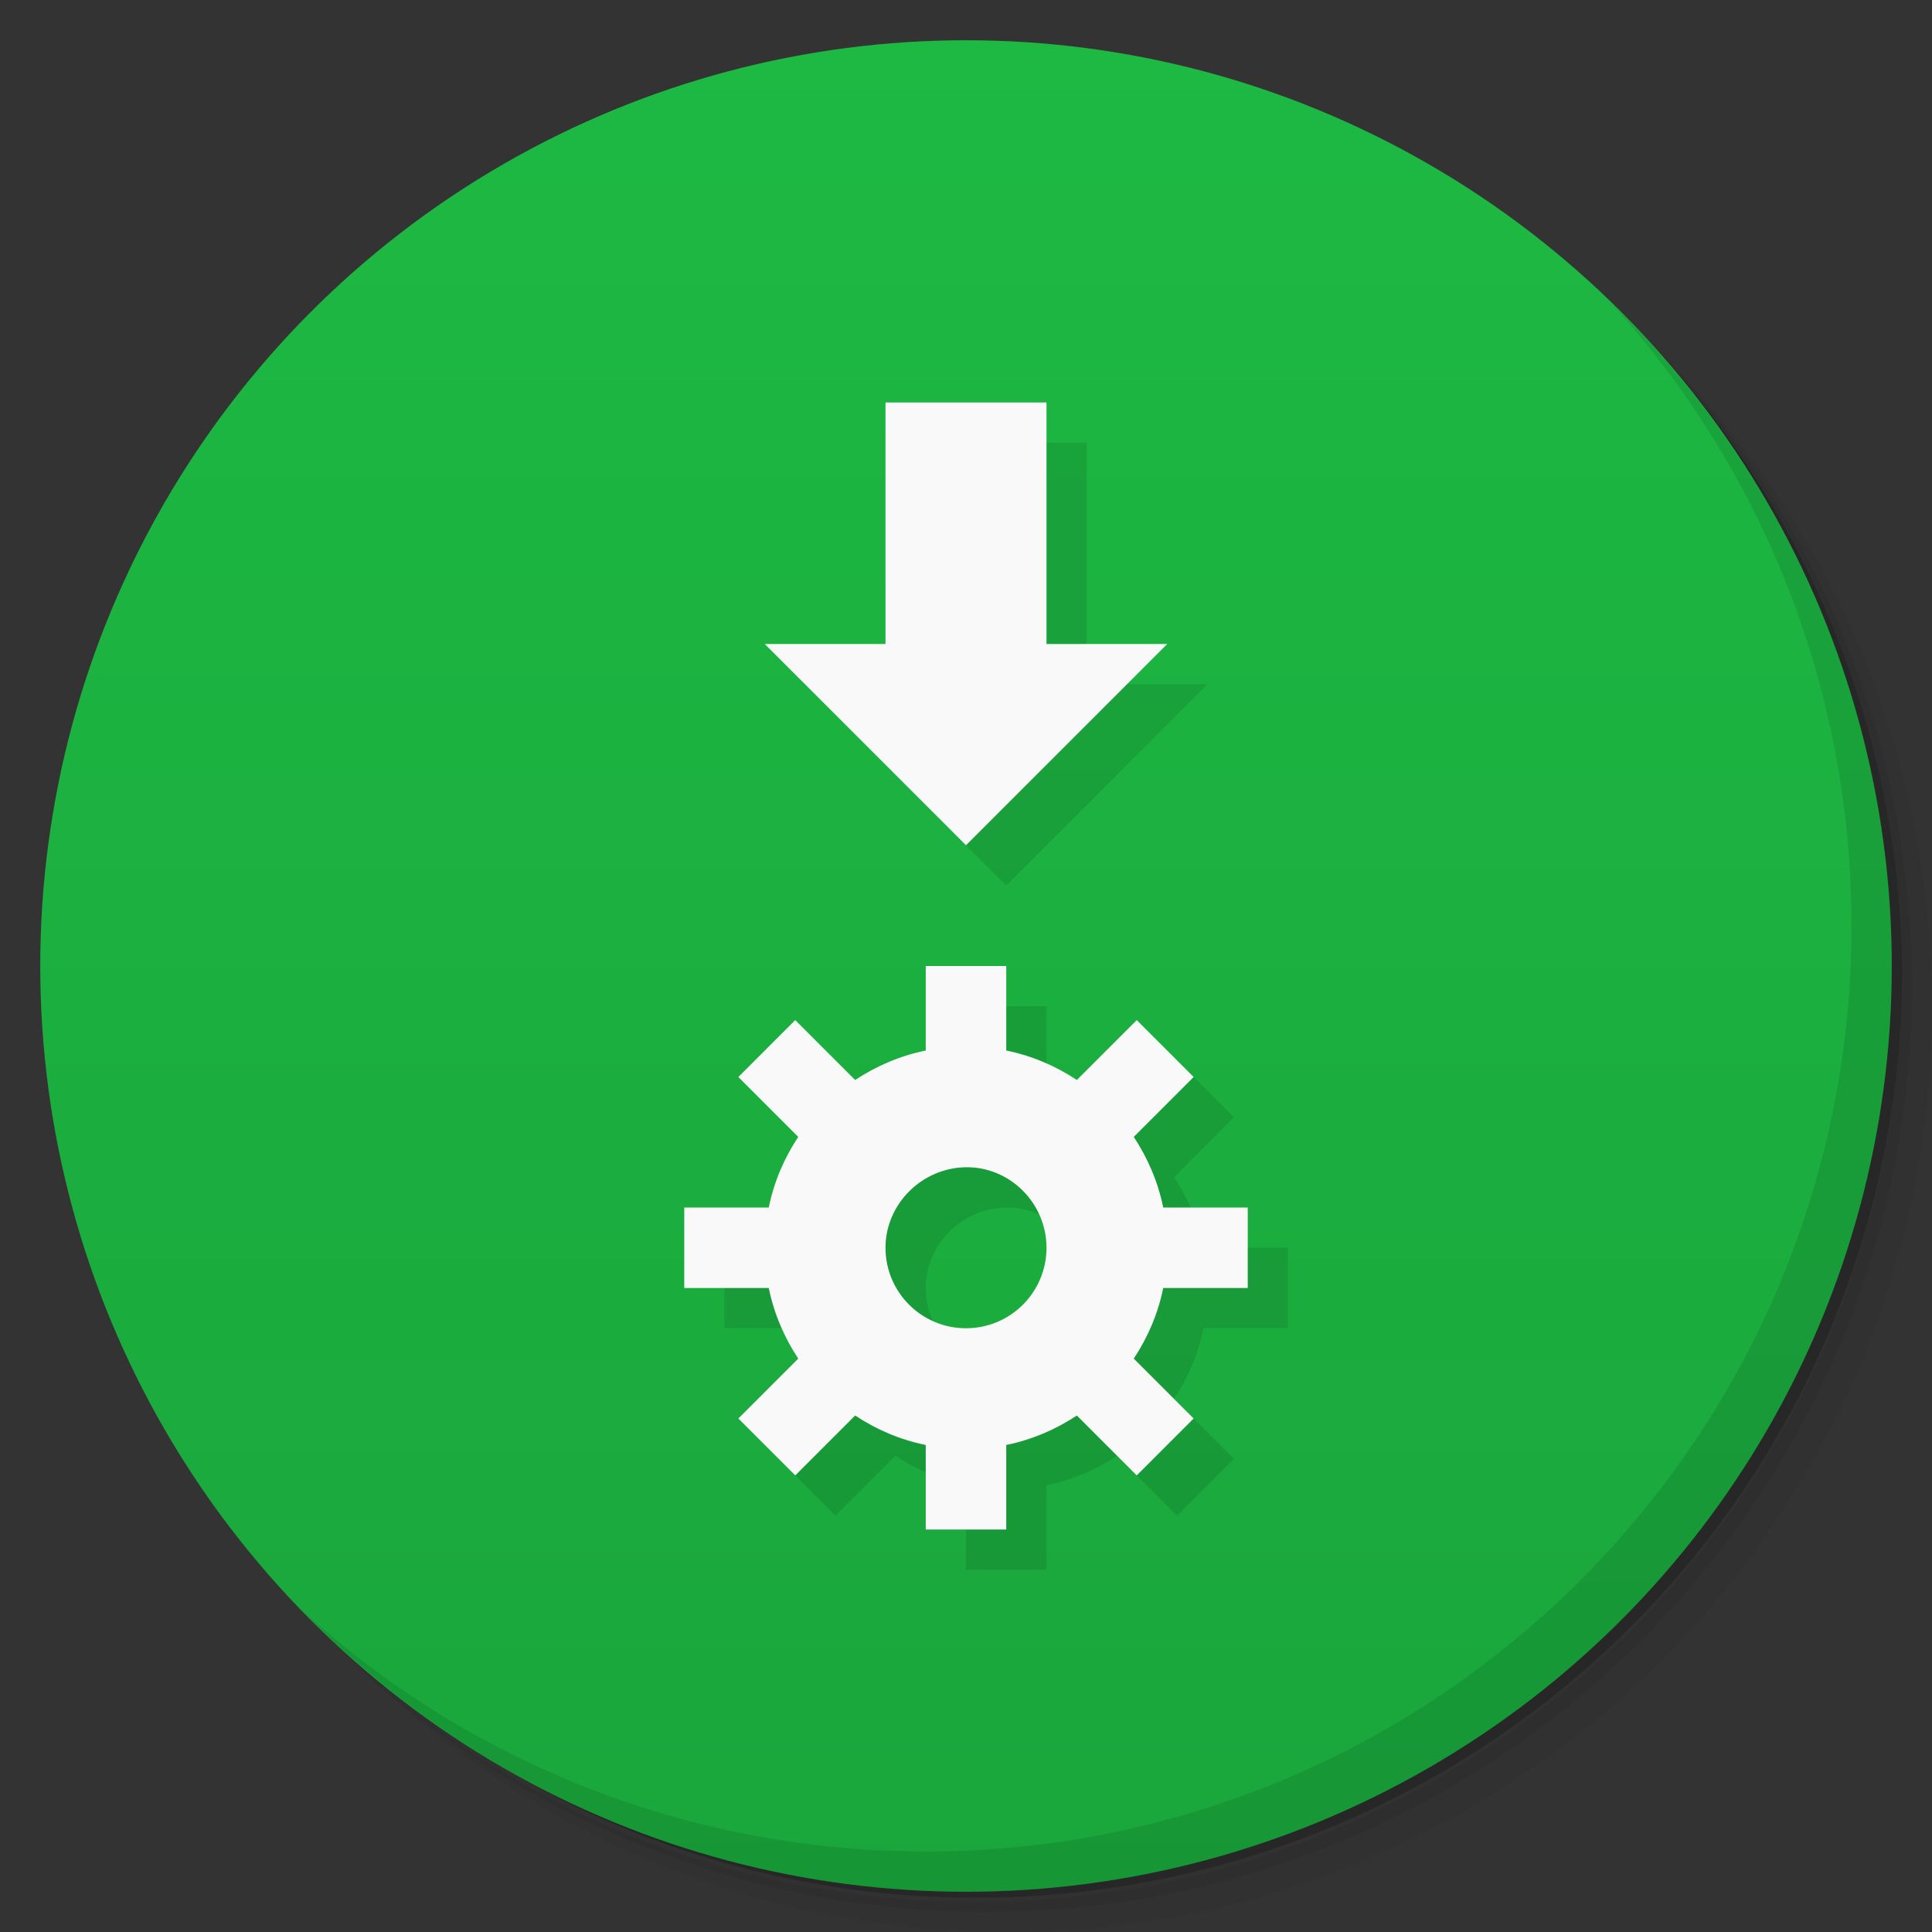 <svg version="1.1" viewBox="0 0 48 48" xmlns="http://www.w3.org/2000/svg">
 <rect x="0" y="0" width="48" height="48" fill="#333333" stroke="none"/>
 <defs>
  <linearGradient id="bg" x2="0" y1="1" y2="47" gradientUnits="userSpaceOnUse">
   <stop style="stop-color:#1db943" offset="0"/>
   <stop style="stop-color:#1aa63c" offset="1"/>
  </linearGradient>
 </defs>
 <path d="m36.31 5c5.859 4.062 9.688 10.831 9.688 18.5 0 12.426-10.07 22.5-22.5 22.5-7.669 0-14.438-3.828-18.5-9.688 1.037 1.822 2.306 3.499 3.781 4.969 4.085 3.712 9.514 5.969 15.469 5.969 12.703 0 23-10.298 23-23 0-5.954-2.256-11.384-5.969-15.469-1.469-1.475-3.147-2.744-4.969-3.781zm4.969 3.781c3.854 4.113 6.219 9.637 6.219 15.719 0 12.703-10.297 23-23 23-6.081 0-11.606-2.364-15.719-6.219 4.16 4.144 9.883 6.719 16.219 6.719 12.703 0 23-10.298 23-23 0-6.335-2.575-12.06-6.719-16.219z" style="opacity:.05"/>
 <path d="m41.28 8.781c3.712 4.085 5.969 9.514 5.969 15.469 0 12.703-10.297 23-23 23-5.954 0-11.384-2.256-15.469-5.969 4.113 3.854 9.637 6.219 15.719 6.219 12.703 0 23-10.298 23-23 0-6.081-2.364-11.606-6.219-15.719z" style="opacity:.1"/>
 <path d="m31.25 2.375c8.615 3.154 14.75 11.417 14.75 21.13 0 12.426-10.07 22.5-22.5 22.5-9.708 0-17.971-6.135-21.12-14.75a23 23 0 0 0 44.875-7 23 23 0 0 0-16-21.875z" style="opacity:.2"/>
 <circle cx="24" cy="24" r="23" style="fill:url(#bg)"/>
 <path d="m23 11v6h-3l5 5 5-5h-3v-6zm1 14v2.1c-0.638 0.13-1.229 0.385-1.754 0.732l-1.488-1.488-1.414 1.414 1.488 1.488c-0.348 0.525-0.603 1.116-0.732 1.754h-2.1v2h2.1c0.13 0.638 0.385 1.229 0.732 1.754l-1.488 1.488 1.414 1.414 1.488-1.488c0.525 0.348 1.116 0.603 1.754 0.732v2.1h2v-2.1c0.638-0.13 1.229-0.385 1.754-0.732l1.488 1.488 1.414-1.414-1.488-1.488c0.348-0.525 0.603-1.116 0.732-1.754h2.1v-2h-2.1c-0.13-0.638-0.385-1.229-0.732-1.754l1.488-1.488-1.414-1.414-1.488 1.488c-0.525-0.348-1.116-0.603-1.754-0.732v-2.1zm1 5c1.095-0.013 2 0.895 2 2s-0.895 2-2 2-2-0.895-2-2c-1.61e-4 -1.086 0.905-1.987 2-2z" style="fill-opacity:1;opacity:.1;stroke-linecap:round;stroke-linejoin:round;stroke-width:4"/>
 <path d="m40.03 7.531c3.712 4.084 5.969 9.514 5.969 15.469 0 12.703-10.297 23-23 23-5.954 0-11.384-2.256-15.469-5.969 4.178 4.291 10.01 6.969 16.469 6.969 12.703 0 23-10.298 23-23 0-6.462-2.677-12.291-6.969-16.469z" style="opacity:.1"/>
 <path d="m22 10v6h-3l5 5 5-5h-3v-6zm1 14v2.1c-0.638 0.13-1.229 0.385-1.754 0.732l-1.488-1.488-1.414 1.414 1.488 1.488c-0.348 0.525-0.603 1.116-0.732 1.754h-2.1v2h2.1c0.13 0.638 0.385 1.229 0.732 1.754l-1.488 1.488 1.414 1.414 1.488-1.488c0.525 0.348 1.116 0.603 1.754 0.732v2.1h2v-2.1c0.638-0.13 1.229-0.385 1.754-0.732l1.488 1.488 1.414-1.414-1.488-1.488c0.348-0.525 0.603-1.116 0.732-1.754h2.1v-2h-2.1c-0.13-0.638-0.385-1.229-0.732-1.754l1.488-1.488-1.414-1.414-1.488 1.488c-0.525-0.348-1.116-0.603-1.754-0.732v-2.1zm1 5c1.095-0.013 2 0.895 2 2s-0.895 2-2 2-2-0.895-2-2c-1.61e-4 -1.086 0.905-1.987 2-2z" style="fill-opacity:1;fill:#f9f9f9;stroke-linecap:round;stroke-linejoin:round;stroke-width:4"/>
</svg>
